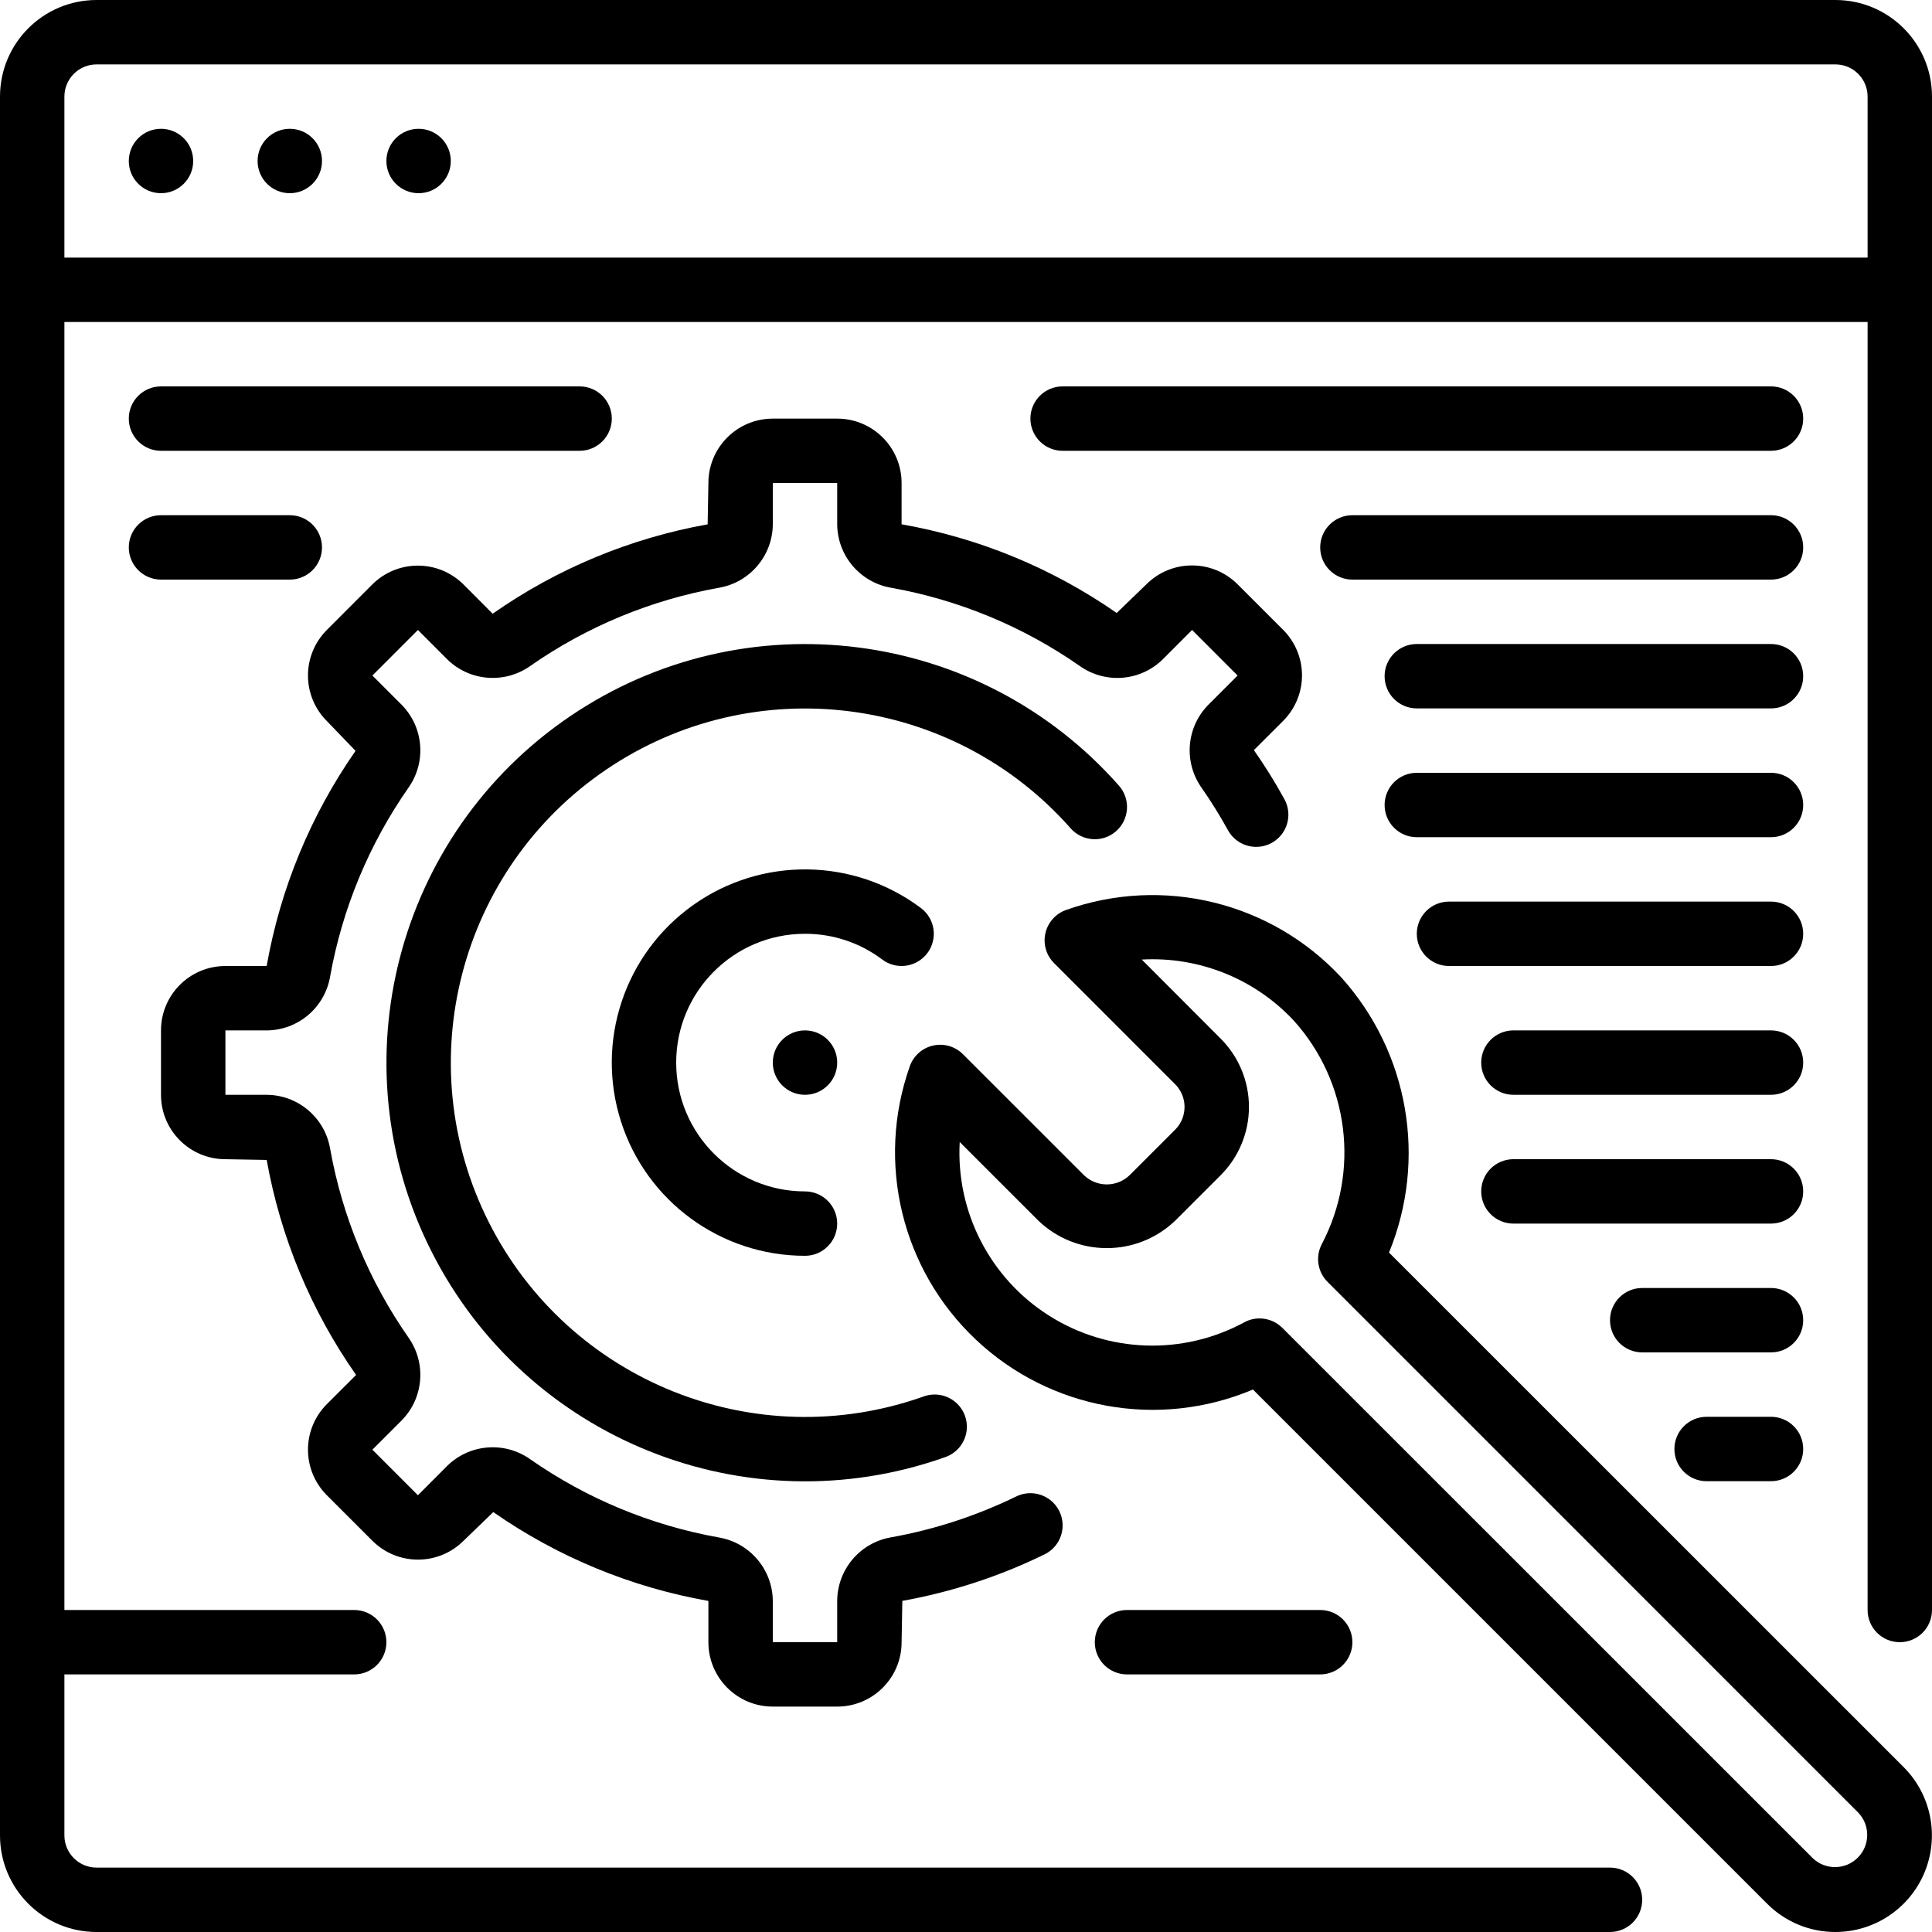 <svg height="512pt" viewBox="0 0 512 512" width="512pt" xmlns="http://www.w3.org/2000/svg"><path d="m486.398 512c10.348-.008 19.668-6.242 23.629-15.801 3.961-9.559 1.777-20.559-5.527-27.883l-136.398-136.371c10.16-24.75 5.215-53.133-12.715-72.992-18.574-19.934-47.215-26.926-72.883-17.793-2.758.98-4.816 3.309-5.461 6.16-.645 2.855.219 5.844 2.289 7.91l32.082 32.086c1.605 1.602 2.504 3.773 2.504 6.039s-.898 4.438-2.504 6.035l-12.074 12.066c-3.367 3.234-8.688 3.234-12.055 0l-32.098-32.086c-2.066-2.066-5.055-2.93-7.906-2.285-2.855.641-5.184 2.703-6.164 5.461-9.039 25.5-2.168 53.934 17.52 72.492 19.691 18.559 48.484 23.734 73.402 13.199l136.262 136.262c4.793 4.809 11.309 7.512 18.098 7.5zm-152.602-162.602c-1.418-.004-2.816.352-4.059 1.031-16.289 8.824-36.078 8.148-51.727-1.766-15.645-9.918-24.703-27.523-23.676-46.02l20.871 20.871c10.133 9.668 26.074 9.668 36.207 0l12.074-12.066c4.805-4.801 7.5-11.312 7.5-18.102 0-6.793-2.695-13.305-7.5-18.105l-20.906-20.949c15.184-.852 29.957 5.09 40.32 16.215 14.602 16.242 17.547 39.859 7.391 59.195-1.742 3.309-1.125 7.367 1.52 10.008l140.621 140.629c3.234 3.352 3.188 8.672-.105 11.965-3.289 3.289-8.613 3.336-11.961.102l-140.535-140.508c-1.602-1.602-3.77-2.5-6.035-2.5zm0 0"/><path d="m283.734 219.52c3.121 3.535 8.52 3.871 12.051.746 3.535-3.121 3.871-8.52.75-12.051-36.926-41.836-99.176-49.738-145.379-18.449-46.199 31.289-61.973 92.023-36.832 141.836 25.141 49.816 83.371 73.203 135.984 54.617 2.957-.953 5.164-3.434 5.762-6.484.598-3.047-.512-6.18-2.891-8.176-2.379-1.996-5.656-2.543-8.555-1.426-44.52 15.73-93.793-4.055-115.07-46.207-21.273-42.148-7.93-93.543 31.164-120.02 39.098-26.473 91.773-19.789 123.016 15.613zm0 0"/><path d="m204.801 452.266h17.066c9.426 0 17.066-7.641 17.066-17.066l.195-10.949c13.066-2.348 25.746-6.492 37.676-12.32 2.742-1.336 4.566-4.031 4.781-7.078.215-3.043-1.207-5.969-3.738-7.68-2.527-1.707-5.773-1.938-8.52-.602-10.523 5.129-21.703 8.781-33.227 10.844-8.199 1.43-14.191 8.527-14.234 16.848v10.938h-17.066v-10.938c-.059-8.312-6.062-15.391-14.25-16.812-18.004-3.211-35.094-10.297-50.082-20.77-6.801-4.789-16.055-4.023-21.977 1.816l-7.738 7.758-12.066-12.074 7.75-7.75c5.844-5.918 6.605-15.176 1.809-21.973-10.465-14.996-17.551-32.082-20.77-50.082-1.41-8.191-8.492-14.191-16.805-14.242h-10.938v-17.066h10.938c8.316-.051 15.398-6.055 16.805-14.25 3.219-17.996 10.305-35.082 20.77-50.074 4.797-6.797 4.035-16.055-1.809-21.973l-7.75-7.75 12.066-12.074 7.75 7.766c5.922 5.828 15.164 6.586 21.965 1.809 14.992-10.477 32.09-17.562 50.098-20.77 8.184-1.426 14.176-8.504 14.234-16.809v-10.941h17.066v10.941c.059 8.312 6.059 15.391 14.25 16.809 18.004 3.211 35.09 10.297 50.082 20.77 6.801 4.789 16.051 4.023 21.973-1.816l7.742-7.758 12.066 12.074-7.75 7.75c-5.844 5.918-6.605 15.176-1.809 21.973 2.492 3.578 4.801 7.281 6.91 11.094 1.434 2.746 4.242 4.504 7.34 4.586 3.098.086 5.996-1.516 7.574-4.184s1.586-5.98.02-8.652c-2.418-4.41-5.082-8.684-7.969-12.801l7.746-7.742c3.203-3.199 5.004-7.543 5.004-12.07s-1.801-8.867-5.004-12.07l-12.082-12.082c-6.672-6.641-17.457-6.641-24.133 0l-7.891 7.621c-17.07-11.883-36.523-19.902-57.004-23.5v-10.941c0-9.426-7.641-17.066-17.066-17.066h-17.066c-9.426 0-17.066 7.641-17.066 17.066l-.199 10.949c-20.484 3.66-39.93 11.746-56.977 23.688l-7.746-7.766c-6.68-6.641-17.465-6.641-24.141 0l-12.051 12.066c-3.203 3.203-5.004 7.547-5.004 12.074 0 4.531 1.801 8.875 5.004 12.074l7.605 7.895c-11.902 17.07-19.941 36.527-23.555 57.02h-10.938c-9.426 0-17.066 7.641-17.066 17.066v17.066c0 9.426 7.641 17.066 17.066 17.066l10.945.195c3.66 20.492 11.746 39.934 23.691 56.98l-7.75 7.738c-3.203 3.199-5 7.543-5 12.07s1.797 8.871 5 12.07l12.086 12.082c6.672 6.641 17.457 6.641 24.129 0l7.895-7.617c17.066 11.895 36.516 19.93 57.004 23.543v10.938c0 9.426 7.641 17.066 17.066 17.066zm0 0"/><path d="m245.762 252.586c1.355-1.809 1.938-4.086 1.621-6.324-.32-2.242-1.52-4.266-3.328-5.621-17.824-13.367-42.242-13.676-60.395-.766-18.156 12.91-25.875 36.078-19.102 57.301 6.777 21.219 26.496 35.625 48.773 35.625 4.715 0 8.535-3.82 8.535-8.535 0-4.711-3.82-8.531-8.535-8.531-18.852 0-34.133-15.281-34.133-34.133 0-18.852 15.281-34.137 34.133-34.137 7.391-.023 14.586 2.375 20.48 6.828 1.812 1.359 4.086 1.941 6.328 1.621 2.238-.32 4.262-1.516 5.621-3.328zm0 0"/><path d="m221.867 281.602c0 4.711-3.82 8.531-8.535 8.531-4.711 0-8.531-3.82-8.531-8.531 0-4.715 3.82-8.535 8.531-8.535 4.715 0 8.535 3.82 8.535 8.535zm0 0"/><path d="m486.398 0h-460.797c-14.141 0-25.602 11.461-25.602 25.602v460.797c0 14.141 11.461 25.602 25.602 25.602h401.066c4.711 0 8.531-3.82 8.531-8.535 0-4.711-3.82-8.531-8.531-8.531h-401.066c-4.715 0-8.535-3.82-8.535-8.535v-42.664h76.801c4.711 0 8.531-3.82 8.531-8.535 0-4.711-3.82-8.531-8.531-8.531h-76.801v-341.336h477.867v341.336c0 4.711 3.82 8.531 8.531 8.531 4.715 0 8.535-3.82 8.535-8.531v-401.066c0-14.141-11.461-25.602-25.602-25.602zm-469.332 68.266v-42.664c0-4.715 3.82-8.535 8.535-8.535h460.797c4.715 0 8.535 3.82 8.535 8.535v42.664zm0 0"/><path d="m298.668 426.668c-4.715 0-8.535 3.82-8.535 8.531 0 4.715 3.82 8.535 8.535 8.535h51.199c4.711 0 8.531-3.82 8.531-8.535 0-4.711-3.82-8.531-8.531-8.531zm0 0"/><path d="m469.332 102.398h-187.73c-4.715 0-8.535 3.82-8.535 8.535 0 4.711 3.82 8.531 8.535 8.531h187.73c4.715 0 8.535-3.82 8.535-8.531 0-4.715-3.82-8.535-8.535-8.535zm0 0"/><path d="m42.668 119.465h110.934c4.711 0 8.531-3.82 8.531-8.531 0-4.715-3.82-8.535-8.531-8.535h-110.934c-4.715 0-8.535 3.82-8.535 8.535 0 4.711 3.82 8.531 8.535 8.531zm0 0"/><path d="m42.668 153.602h34.133c4.711 0 8.531-3.82 8.531-8.535 0-4.711-3.82-8.531-8.531-8.531h-34.133c-4.715 0-8.535 3.82-8.535 8.531 0 4.715 3.82 8.535 8.535 8.535zm0 0"/><path d="m469.332 136.535h-110.934c-4.711 0-8.531 3.82-8.531 8.531 0 4.715 3.82 8.535 8.531 8.535h110.934c4.715 0 8.535-3.82 8.535-8.535 0-4.711-3.82-8.531-8.535-8.531zm0 0"/><path d="m469.332 170.668h-93.867c-4.711 0-8.531 3.82-8.531 8.531 0 4.715 3.82 8.535 8.531 8.535h93.867c4.715 0 8.535-3.82 8.535-8.535 0-4.711-3.82-8.531-8.535-8.531zm0 0"/><path d="m469.332 204.801h-93.867c-4.711 0-8.531 3.82-8.531 8.531 0 4.715 3.82 8.535 8.531 8.535h93.867c4.715 0 8.535-3.82 8.535-8.535 0-4.711-3.82-8.531-8.535-8.531zm0 0"/><path d="m469.332 238.934h-85.332c-4.711 0-8.535 3.82-8.535 8.531 0 4.715 3.824 8.535 8.535 8.535h85.332c4.715 0 8.535-3.82 8.535-8.535 0-4.711-3.82-8.531-8.535-8.531zm0 0"/><path d="m469.332 273.066h-68.266c-4.711 0-8.531 3.82-8.531 8.535 0 4.711 3.82 8.531 8.531 8.531h68.266c4.715 0 8.535-3.82 8.535-8.531 0-4.715-3.82-8.535-8.535-8.535zm0 0"/><path d="m469.332 307.199h-68.266c-4.711 0-8.531 3.82-8.531 8.535 0 4.711 3.82 8.531 8.531 8.531h68.266c4.715 0 8.535-3.82 8.535-8.531 0-4.715-3.82-8.535-8.535-8.535zm0 0"/><path d="m469.332 341.332h-34.133c-4.711 0-8.531 3.82-8.531 8.535 0 4.711 3.82 8.531 8.531 8.531h34.133c4.715 0 8.535-3.82 8.535-8.531 0-4.715-3.82-8.535-8.535-8.535zm0 0"/><path d="m469.332 375.465h-17.066c-4.711 0-8.531 3.824-8.531 8.535s3.82 8.535 8.531 8.535h17.066c4.715 0 8.535-3.824 8.535-8.535s-3.82-8.535-8.535-8.535zm0 0"/><path d="m51.199 42.668c0 4.711-3.82 8.531-8.531 8.531-4.715 0-8.535-3.82-8.535-8.531 0-4.715 3.82-8.535 8.535-8.535 4.711 0 8.531 3.82 8.531 8.535zm0 0"/><path d="m85.332 42.668c0 4.711-3.82 8.531-8.531 8.531-4.715 0-8.535-3.82-8.535-8.531 0-4.715 3.82-8.535 8.535-8.535 4.711 0 8.531 3.82 8.531 8.535zm0 0"/><path d="m119.465 42.668c0 4.711-3.82 8.531-8.531 8.531-4.715 0-8.535-3.82-8.535-8.531 0-4.715 3.82-8.535 8.535-8.535 4.711 0 8.531 3.82 8.531 8.535zm0 0"/></svg>
